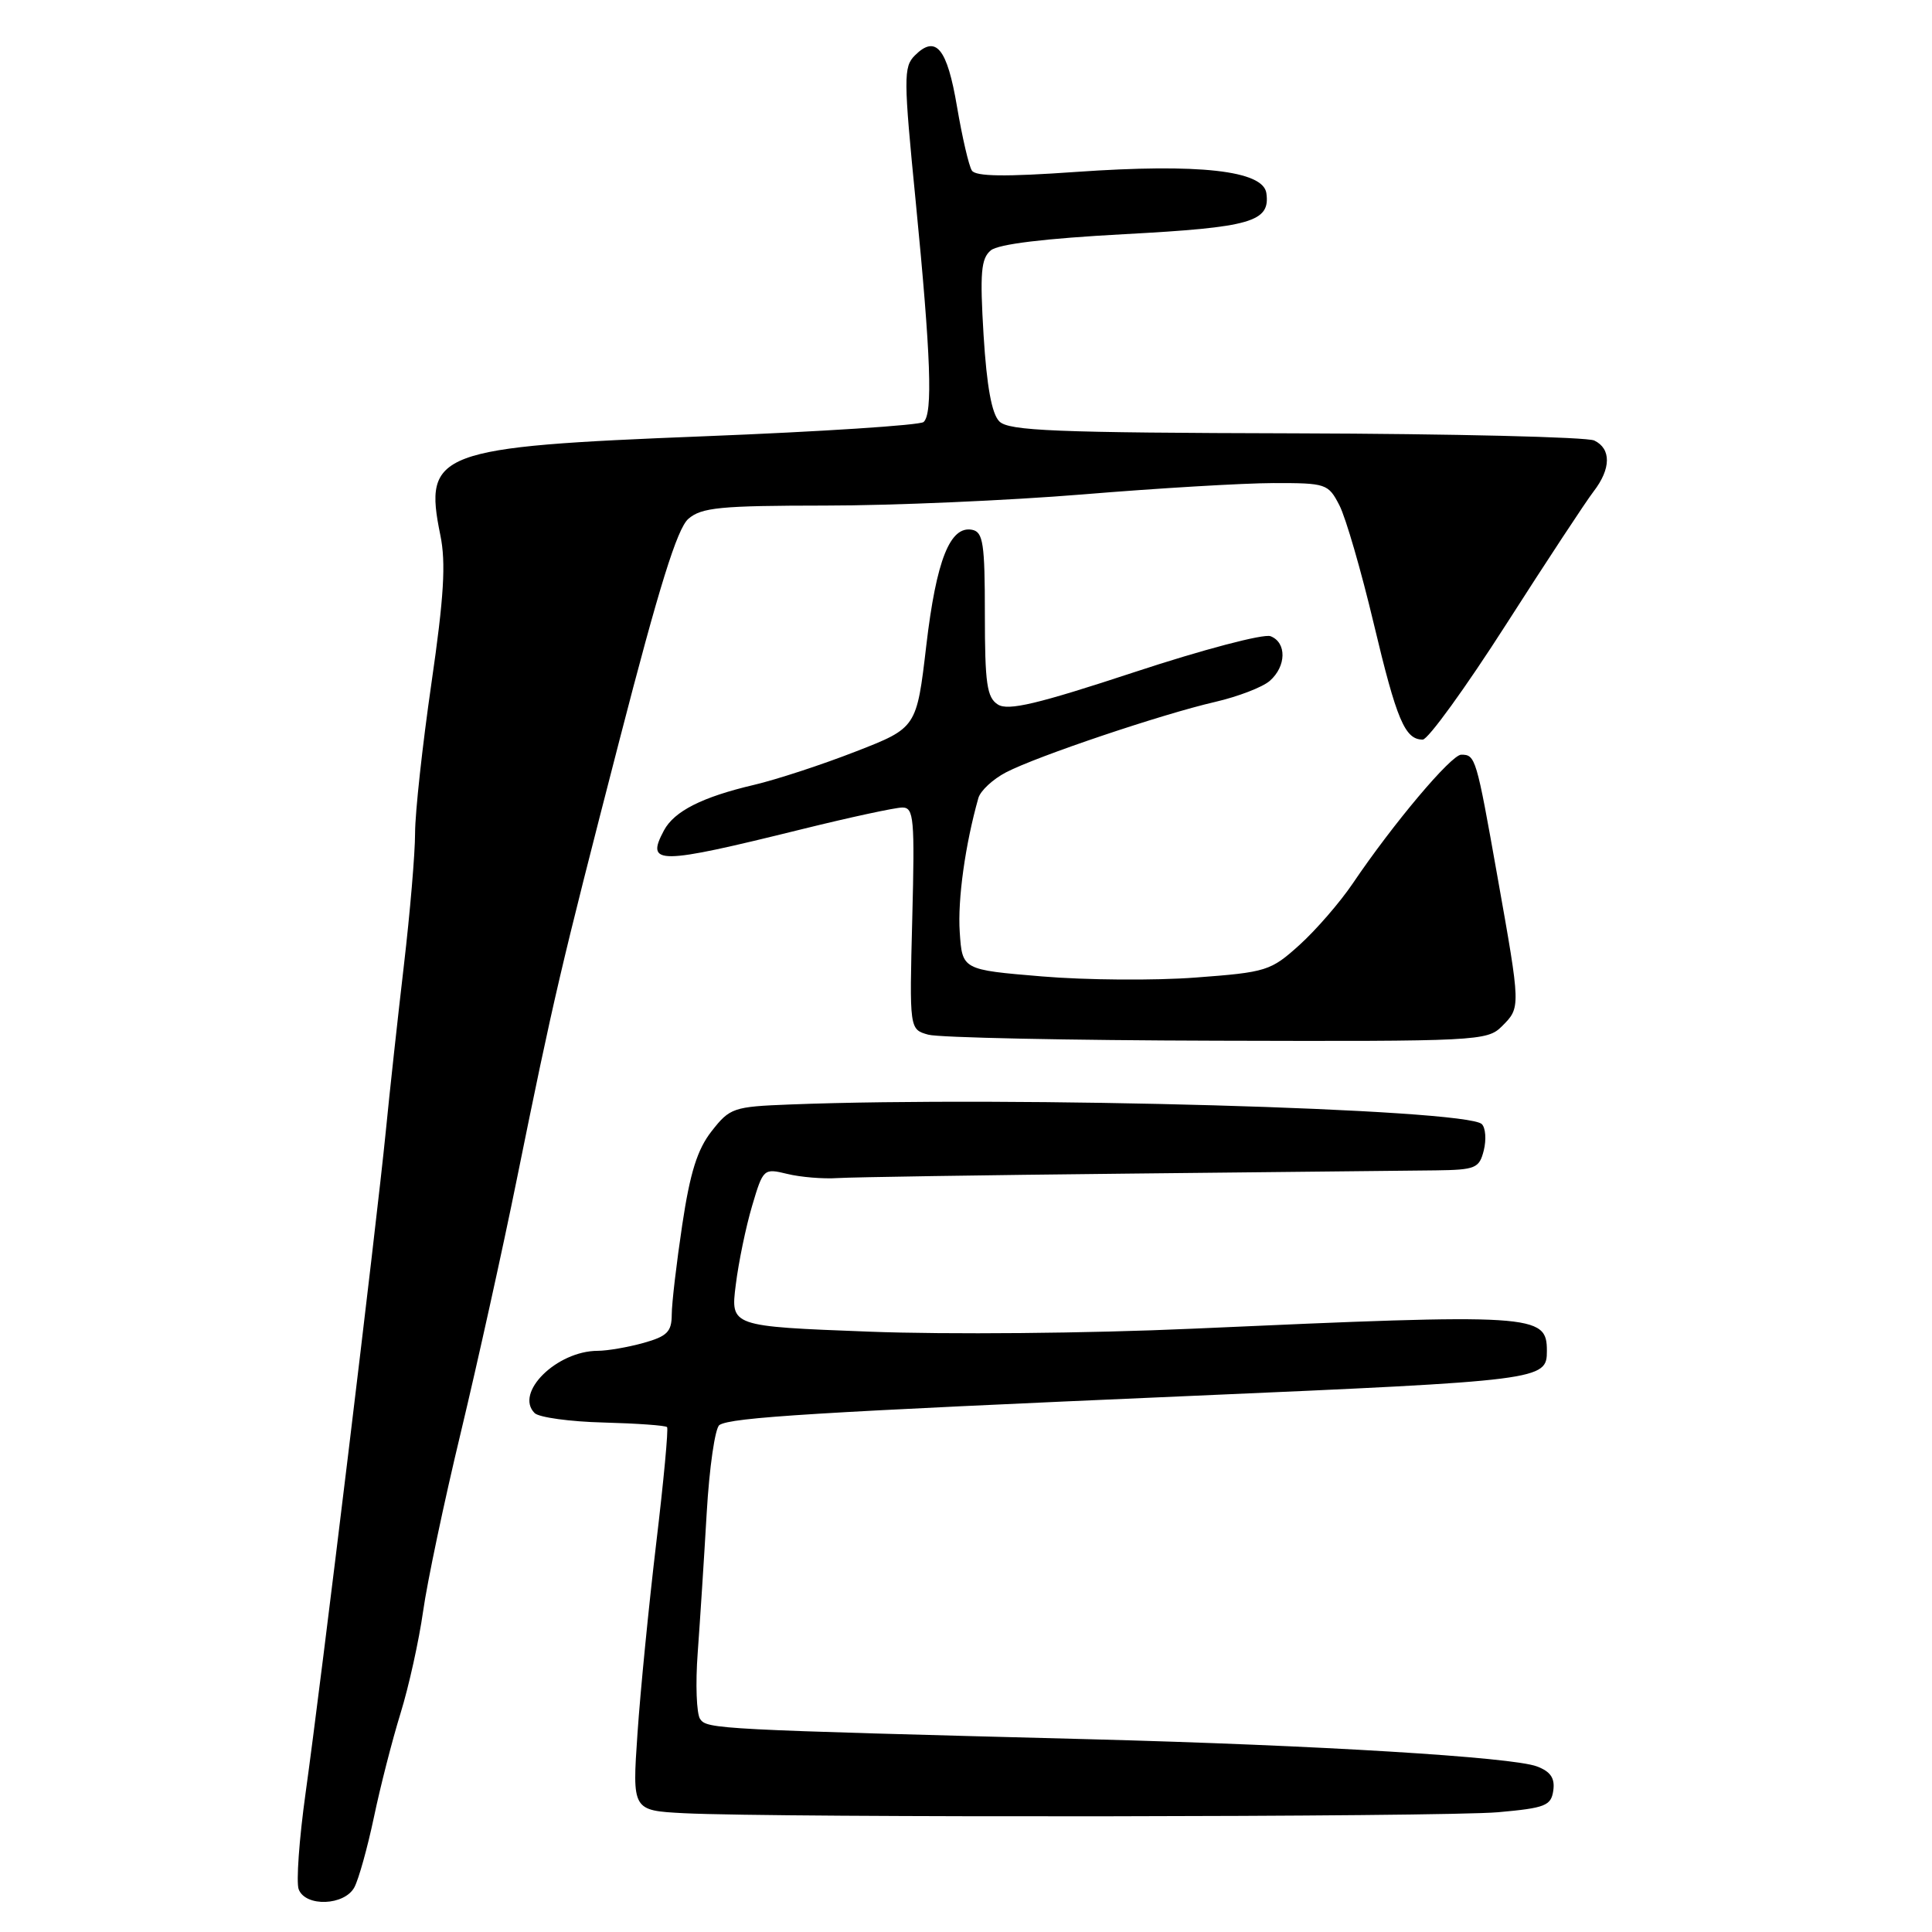 <?xml version="1.0" encoding="UTF-8" standalone="no"?>
<!DOCTYPE svg PUBLIC "-//W3C//DTD SVG 1.1//EN" "http://www.w3.org/Graphics/SVG/1.1/DTD/svg11.dtd" >
<svg xmlns="http://www.w3.org/2000/svg" xmlns:xlink="http://www.w3.org/1999/xlink" version="1.1" viewBox="0 0 256 256">
 <g >
 <path fill="currentColor"
d=" M 46.96 250.07 C 47.53 249.00 48.69 244.84 49.54 240.82 C 50.38 236.79 51.97 230.59 53.07 227.03 C 54.17 223.48 55.51 217.40 56.06 213.53 C 56.60 209.67 58.85 198.99 61.06 189.81 C 63.26 180.63 66.60 165.55 68.47 156.31 C 73.38 132.13 74.22 128.54 82.09 98.04 C 87.33 77.75 89.73 70.04 91.21 68.75 C 92.95 67.24 95.43 67.00 109.36 66.99 C 118.24 66.99 133.60 66.32 143.50 65.51 C 153.40 64.69 164.75 64.02 168.72 64.01 C 175.73 64.00 176.00 64.09 177.48 66.96 C 178.32 68.59 180.37 75.65 182.03 82.64 C 185.07 95.42 186.16 98.00 188.52 98.00 C 189.22 98.00 194.19 91.14 199.56 82.75 C 204.93 74.36 210.15 66.43 211.16 65.12 C 213.48 62.11 213.51 59.46 211.25 58.37 C 210.29 57.91 192.49 57.48 171.70 57.42 C 139.79 57.34 133.66 57.09 132.42 55.84 C 131.41 54.84 130.75 51.19 130.33 44.42 C 129.83 36.14 129.99 34.26 131.28 33.18 C 132.29 32.34 138.43 31.60 148.96 31.03 C 165.81 30.13 168.34 29.40 167.80 25.59 C 167.37 22.59 158.86 21.64 142.59 22.78 C 133.22 23.44 129.29 23.39 128.78 22.60 C 128.38 22.00 127.50 18.19 126.81 14.14 C 125.50 6.38 124.01 4.56 121.22 7.35 C 119.71 8.86 119.72 10.34 121.34 26.74 C 123.35 47.25 123.62 54.82 122.38 55.92 C 121.90 56.34 108.80 57.20 93.27 57.81 C 57.87 59.21 56.09 59.88 58.35 70.92 C 59.10 74.57 58.83 79.08 57.16 90.58 C 55.97 98.79 55.00 107.70 55.00 110.39 C 55.00 113.08 54.33 120.95 53.52 127.89 C 52.71 134.82 51.62 144.78 51.11 150.00 C 49.93 161.95 42.56 222.79 40.49 237.60 C 39.64 243.70 39.23 249.44 39.58 250.35 C 40.49 252.71 45.66 252.51 46.96 250.07 Z  M 198.50 240.13 C 204.77 239.57 205.53 239.27 205.82 237.25 C 206.05 235.62 205.46 234.74 203.65 234.06 C 200.40 232.82 174.55 231.25 144.50 230.46 C 94.86 229.17 93.69 229.11 92.77 227.78 C 92.29 227.08 92.14 223.12 92.45 219.00 C 92.75 214.88 93.29 206.55 93.64 200.50 C 93.99 194.45 94.75 189.20 95.33 188.82 C 96.90 187.81 107.96 187.13 157.94 184.96 C 204.40 182.94 204.97 182.87 204.97 179.00 C 204.97 174.11 203.49 174.02 158.00 176.06 C 144.20 176.68 125.49 176.85 115.15 176.45 C 96.80 175.75 96.80 175.75 97.49 170.27 C 97.86 167.26 98.84 162.54 99.66 159.78 C 101.12 154.85 101.19 154.79 104.32 155.55 C 106.07 155.98 109.08 156.23 111.00 156.10 C 112.92 155.98 130.25 155.71 149.50 155.51 C 168.75 155.31 187.08 155.12 190.23 155.08 C 195.53 155.01 196.01 154.80 196.61 152.43 C 196.96 151.01 196.85 149.45 196.35 148.95 C 194.32 146.92 134.12 145.21 104.66 146.35 C 97.17 146.64 96.71 146.80 94.30 149.88 C 92.40 152.30 91.44 155.37 90.40 162.30 C 89.64 167.36 89.01 172.72 89.01 174.20 C 89.00 176.47 88.40 177.07 85.25 177.95 C 83.19 178.52 80.47 178.99 79.20 178.99 C 73.77 179.01 68.15 184.55 70.84 187.24 C 71.41 187.81 75.52 188.38 79.96 188.49 C 84.40 188.61 88.20 188.88 88.39 189.10 C 88.58 189.32 87.94 196.25 86.95 204.50 C 85.97 212.75 84.85 224.09 84.47 229.70 C 83.77 239.90 83.77 239.90 90.63 240.26 C 102.79 240.88 191.26 240.77 198.50 240.13 Z  M 199.00 136.00 C 201.52 133.48 201.52 133.59 198.41 116.10 C 195.62 100.36 195.51 100.00 193.62 100.00 C 192.30 100.00 184.60 109.14 179.25 117.06 C 177.56 119.56 174.38 123.23 172.19 125.21 C 168.38 128.65 167.82 128.83 158.42 129.53 C 153.03 129.94 143.87 129.87 138.06 129.38 C 127.50 128.50 127.50 128.50 127.17 123.50 C 126.88 119.19 127.90 111.89 129.64 105.74 C 129.92 104.77 131.57 103.24 133.32 102.33 C 137.47 100.18 154.00 94.62 161.00 93.01 C 164.03 92.31 167.29 91.06 168.25 90.22 C 170.46 88.29 170.51 85.13 168.35 84.30 C 167.44 83.95 159.32 86.09 150.32 89.06 C 137.45 93.30 133.57 94.22 132.22 93.35 C 130.77 92.43 130.50 90.58 130.50 81.39 C 130.50 72.00 130.27 70.49 128.81 70.20 C 125.89 69.64 124.07 74.21 122.74 85.52 C 121.46 96.44 121.46 96.44 113.39 99.58 C 108.96 101.31 102.89 103.30 99.91 104.00 C 93.05 105.61 89.35 107.48 87.98 110.03 C 85.53 114.62 87.09 114.61 106.19 109.89 C 112.62 108.30 118.64 107.00 119.57 107.00 C 121.09 107.00 121.22 108.44 120.88 121.70 C 120.50 136.40 120.50 136.40 123.00 137.10 C 124.38 137.49 141.59 137.85 161.25 137.90 C 195.74 138.00 197.07 137.93 199.00 136.00 Z "/>
</g>
</svg>